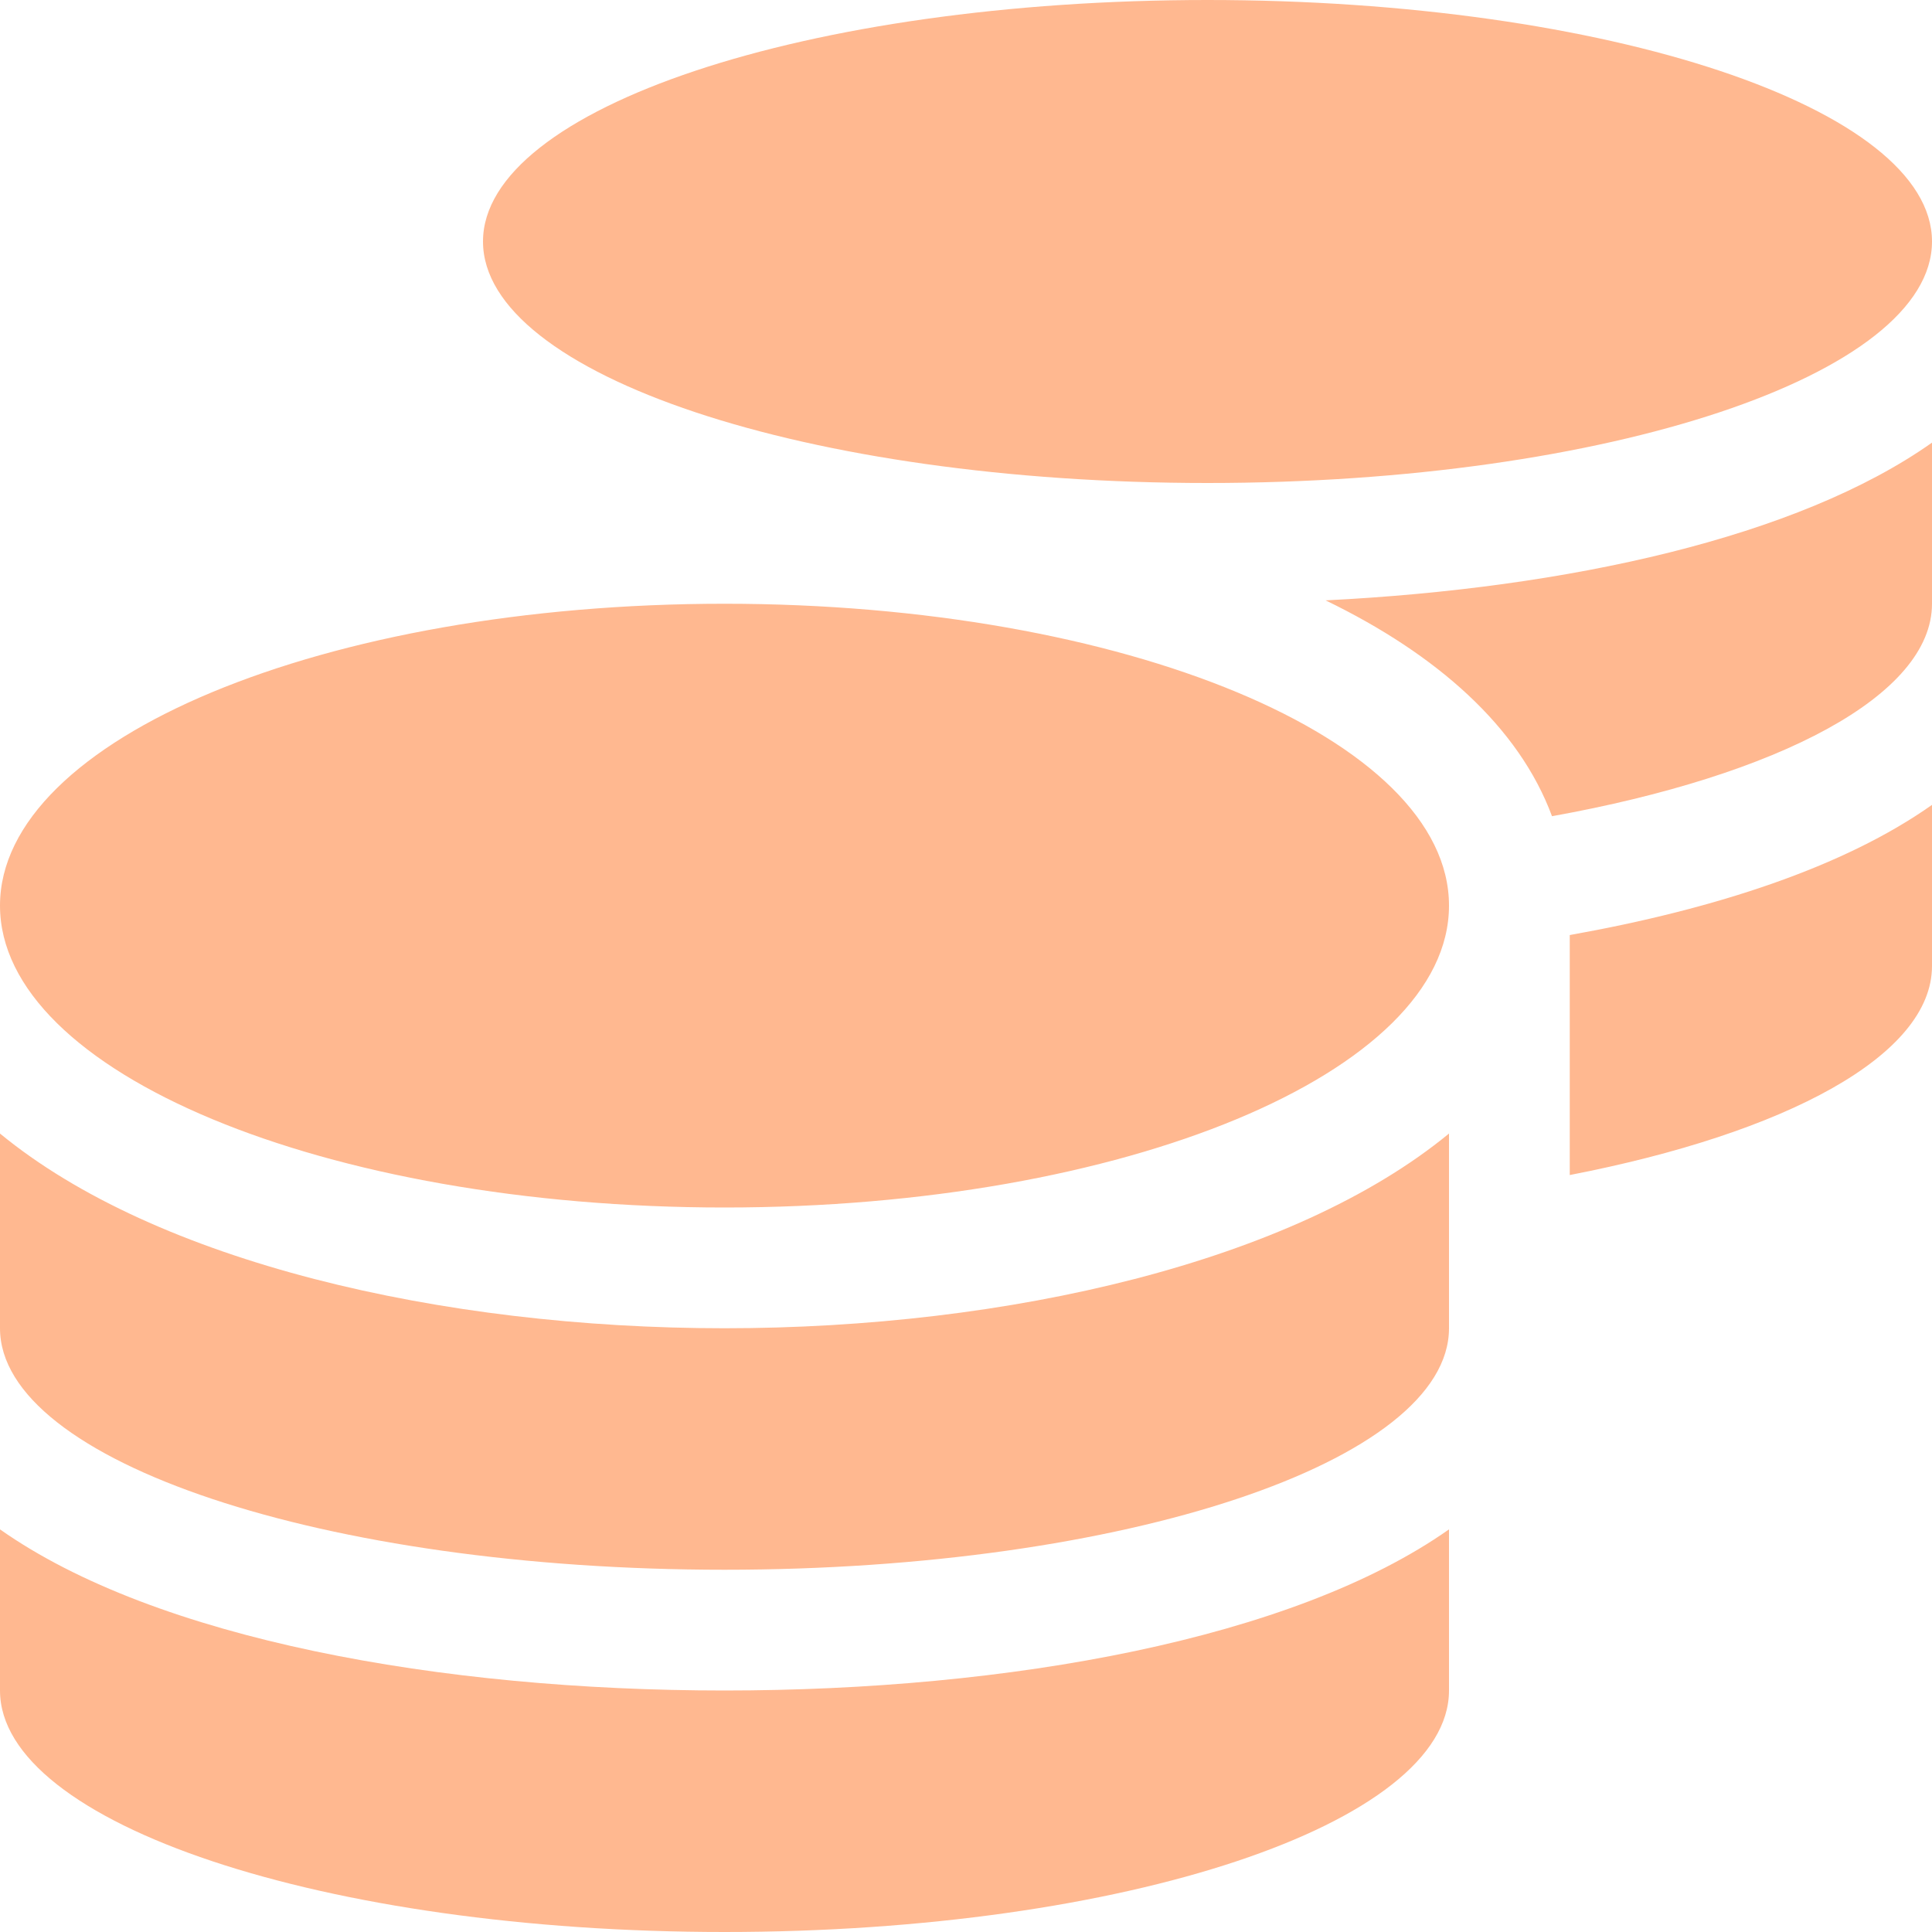 <svg width="60" height="60" viewBox="0 0 60 60" fill="none" xmlns="http://www.w3.org/2000/svg">
<g clip-path="url(#clip0_185_1631)">
<path d="M0 47.496V52.5C0 56.637 10.078 60 22.5 60C34.922 60 45 56.637 45 52.5V47.496C40.16 50.906 31.312 52.5 22.5 52.5C13.688 52.5 4.84 50.906 0 47.496ZM37.5 15C49.922 15 60 11.637 60 7.5C60 3.363 49.922 0 37.5 0C25.078 0 15 3.363 15 7.5C15 11.637 25.078 15 37.5 15ZM0 35.203V41.25C0 45.387 10.078 48.75 22.5 48.75C34.922 48.75 45 45.387 45 41.25V35.203C40.16 39.188 31.301 41.25 22.5 41.25C13.699 41.25 4.84 39.188 0 35.203ZM48.75 36.492C55.465 35.191 60 32.777 60 30V24.996C57.281 26.918 53.285 28.23 48.75 29.039V36.492ZM22.5 18.75C10.078 18.75 0 22.945 0 28.125C0 33.305 10.078 37.5 22.5 37.5C34.922 37.5 45 33.305 45 28.125C45 22.945 34.922 18.75 22.5 18.75ZM48.199 25.348C55.23 24.082 60 21.598 60 18.75V13.746C55.84 16.688 48.691 18.27 41.168 18.645C44.625 20.32 47.168 22.57 48.199 25.348Z" fill="#FFB890"/>
</g>
<defs>
<clipPath id="clip0_185_1631">
<rect width="60" height="60" fill="white"/>
</clipPath>
</defs>
</svg>
